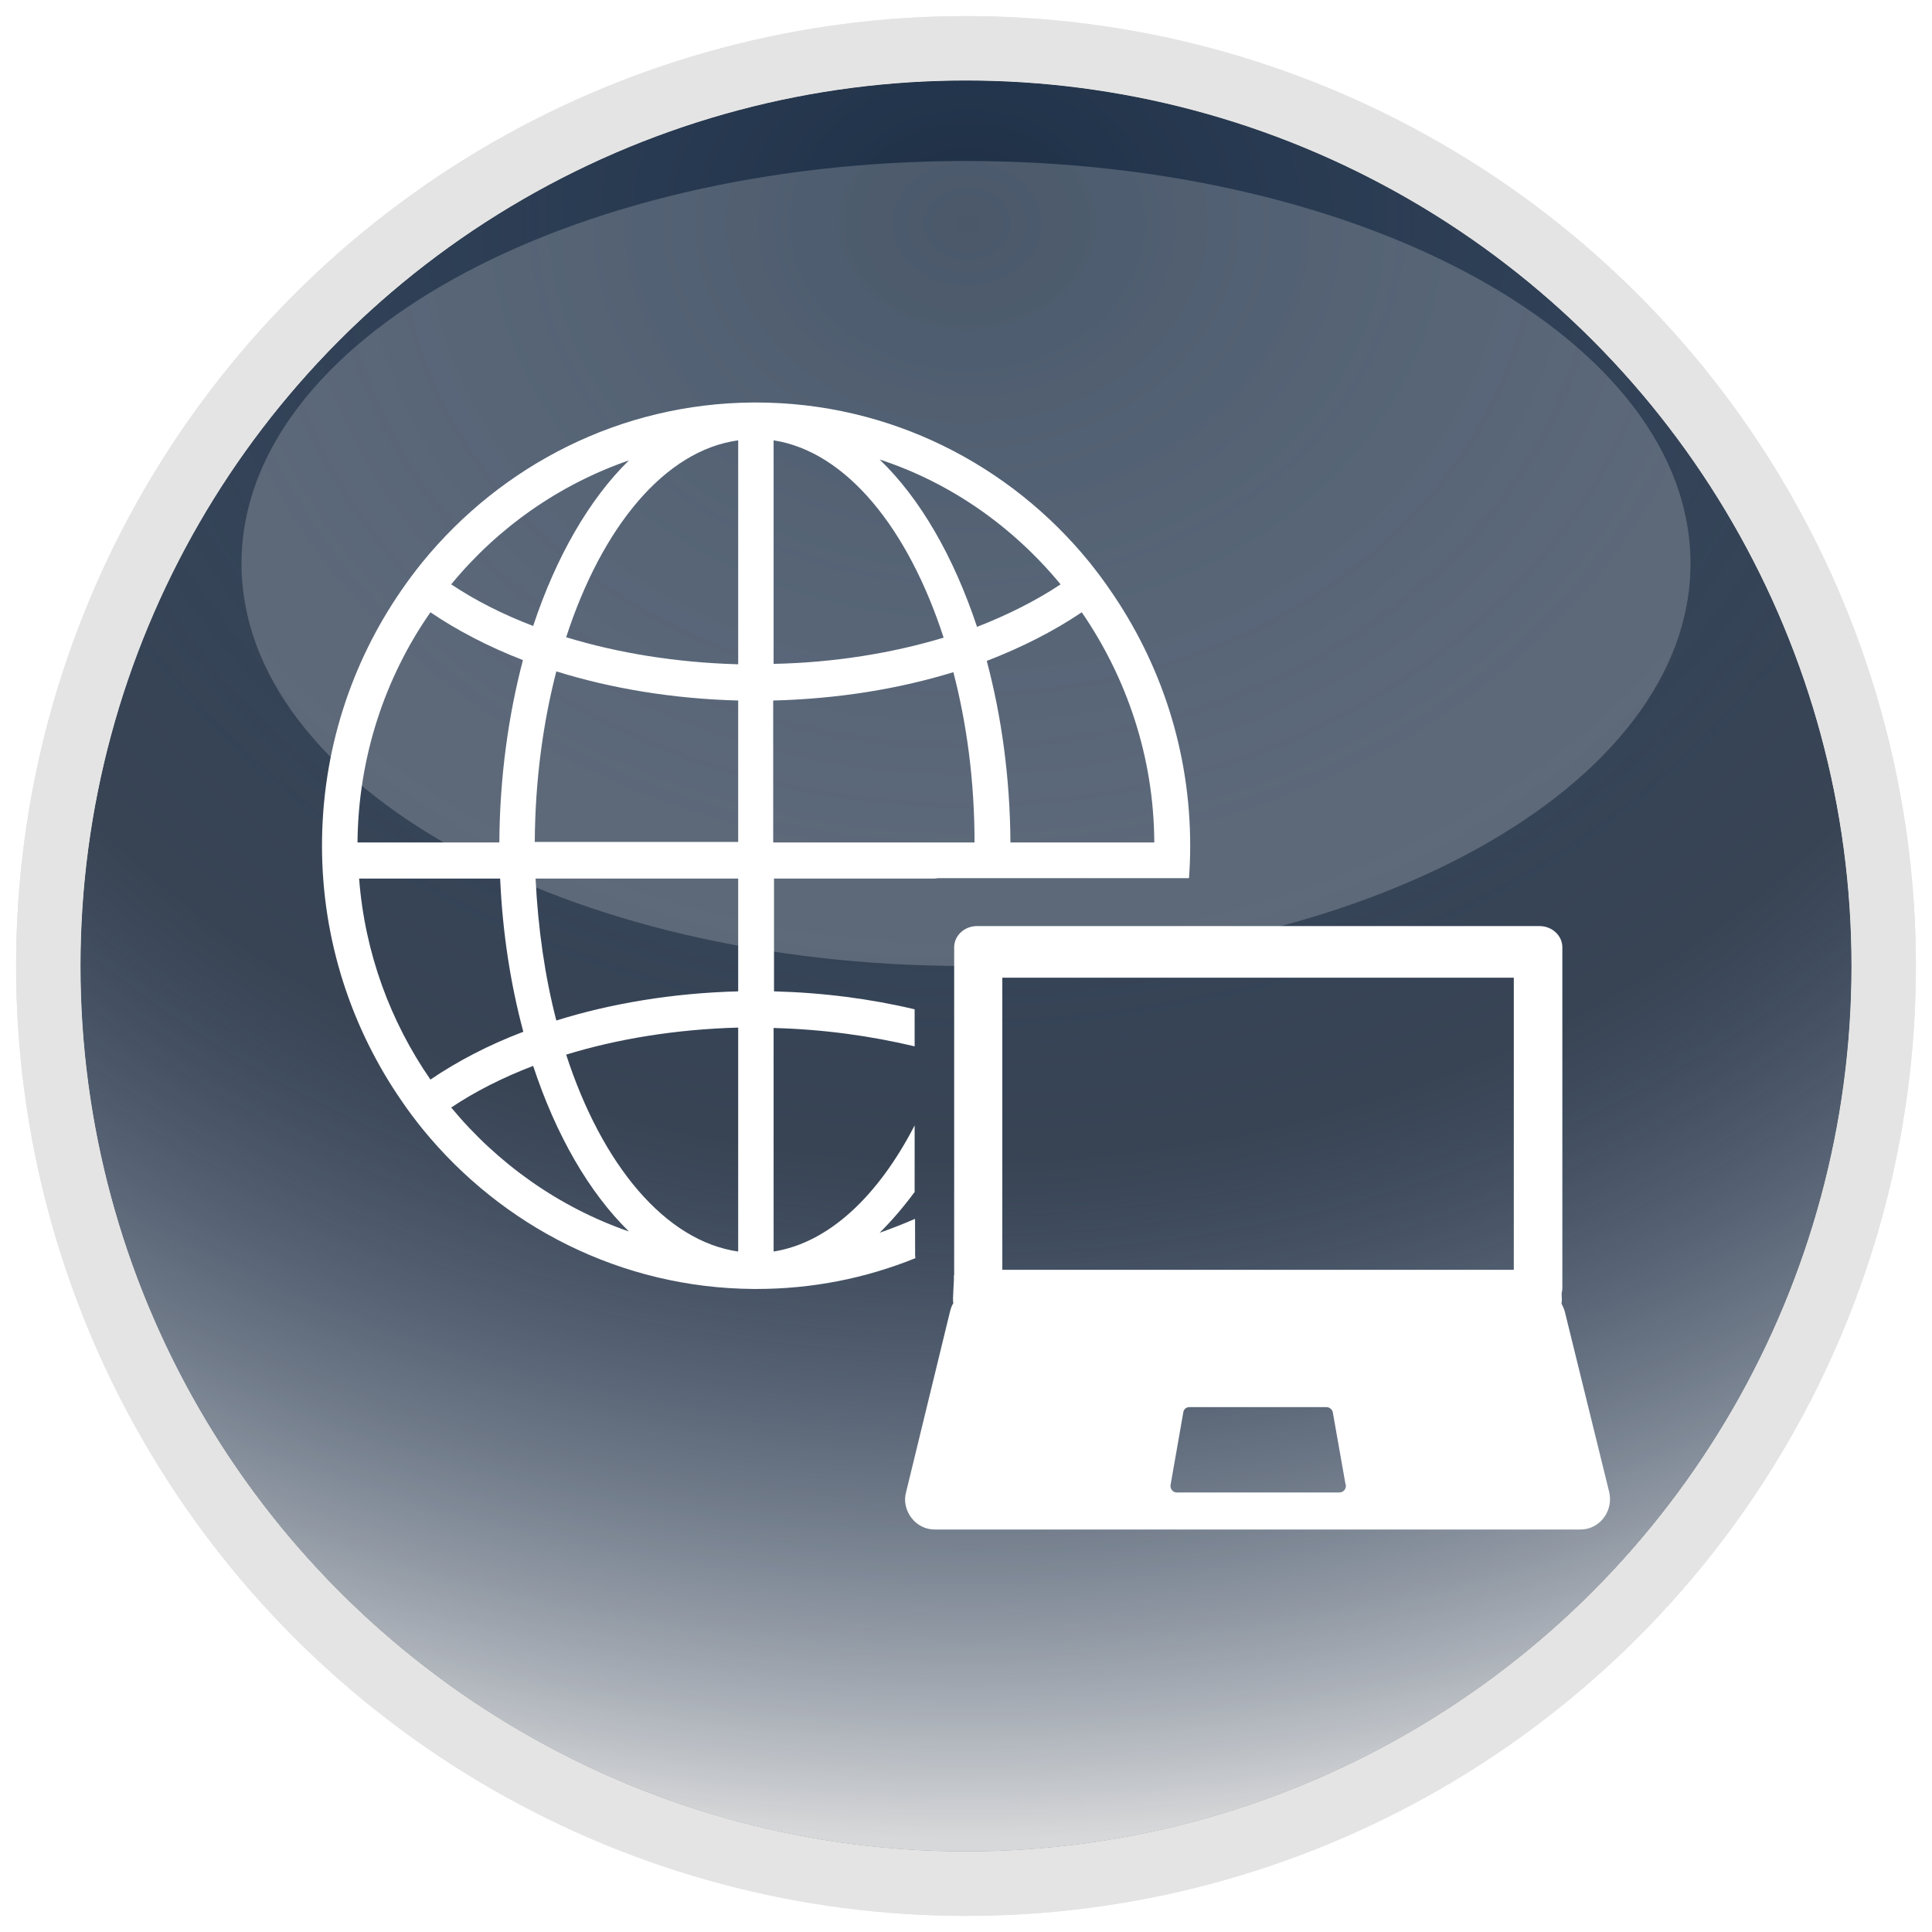 <svg xmlns="http://www.w3.org/2000/svg" xmlns:xlink="http://www.w3.org/1999/xlink" width="24" height="24" viewBox="0 0 24 24">
  <defs>
    <radialGradient id="btn_qos_web-b" cx="50%" cy="7.518%" r="92.482%" fx="50%" fy="7.518%" gradientTransform="rotate(89.987 .507 .082) scale(1 1.177)">
      <stop offset="0%" stop-color="#162B45"/>
      <stop offset="57.699%" stop-color="#385989" stop-opacity=".3"/>
      <stop offset="100%" stop-color="#FFF"/>
    </radialGradient>
    <radialGradient id="btn_qos_web-c" cx="50%" cy="21.809%" r="52.041%" fx="50%" fy="21.809%" gradientTransform="matrix(0 1 -1.939 0 .923 -.282)">
      <stop offset="0%" stop-color="#FFF" stop-opacity=".8"/>
      <stop offset="32.55%" stop-color="#FFF" stop-opacity=".7"/>
      <stop offset="41.145%" stop-color="#454545" stop-opacity=".5"/>
      <stop offset="100%" stop-color="#909090" stop-opacity="0"/>
    </radialGradient>
    <circle id="btn_qos_web-a" cx="12" cy="12" r="11"/>
    <circle id="btn_qos_web-d" cx="12" cy="12" r="11"/>
    <filter id="btn_qos_web-e" width="100%" height="100%" x="0%" y="0%" filterUnits="objectBoundingBox">
      <feGaussianBlur in="SourceGraphic"/>
    </filter>
  </defs>
  <g fill="none" fill-rule="evenodd">
    <use fill="#383D43" xlink:href="#btn_qos_web-a"/>
    <use fill="url(#btn_qos_web-b)" fill-opacity=".8" xlink:href="#btn_qos_web-a" style="mix-blend-mode:overlay"/>
    <circle cx="12" cy="12" r="11.4" fill="url(#btn_qos_web-c)" fill-opacity=".4" stroke="#E4E4E4" stroke-width=".8"/>
    <use fill="#383D43" xlink:href="#btn_qos_web-d"/>
    <use fill="url(#btn_qos_web-b)" fill-opacity=".8" xlink:href="#btn_qos_web-d" style="mix-blend-mode:overlay"/>
    <circle cx="12" cy="12" r="11.4" stroke="#E4E4E4" stroke-width=".8"/>
    <path fill="#FFF" fill-opacity=".2" d="M12,12 C16.971,12 21,9.761 21,7 C21,4.239 16.971,2 12,2 C7.029,2 3,4.239 3,7 C3,9.761 7.029,12 12,12 Z" filter="url(#btn_qos_web-e)"/>
    <path fill="#FFF" fill-rule="nonzero" d="M19.124,11.504 C19.281,11.504 19.408,11.623 19.408,11.767 L19.408,16.001 C19.408,16.023 19.405,16.044 19.399,16.065 C19.402,16.123 19.404,16.176 19.397,16.193 C19.413,16.224 19.428,16.255 19.438,16.291 L19.985,18.514 C19.995,18.55 20,18.586 20,18.623 C20,18.829 19.838,19 19.635,19 L11.61,19 C11.499,19 11.392,18.948 11.322,18.855 C11.251,18.762 11.225,18.643 11.256,18.535 L11.803,16.286 C11.813,16.25 11.823,16.219 11.843,16.188 C11.828,16.146 11.858,15.888 11.848,15.846 L11.853,15.846 L11.853,11.767 C11.853,11.623 11.98,11.504 12.137,11.504 L19.124,11.504 Z M16.481,17.48 L14.775,17.48 C14.734,17.48 14.704,17.506 14.699,17.547 L14.542,18.442 C14.537,18.468 14.542,18.488 14.557,18.509 C14.572,18.53 14.592,18.54 14.618,18.54 L16.638,18.54 L16.638,18.54 C16.684,18.54 16.719,18.504 16.719,18.457 C16.719,18.452 16.719,18.442 16.714,18.436 L16.557,17.547 C16.552,17.511 16.516,17.48 16.481,17.48 Z M9.392,5 C11.053,5 12.547,5.77 13.534,6.985 C13.625,7.099 13.711,7.213 13.792,7.332 C14.415,8.231 14.785,9.322 14.785,10.506 C14.785,10.64 14.78,10.775 14.77,10.909 L14.77,10.909 L11.651,10.909 C11.635,10.909 11.625,10.914 11.61,10.914 L11.61,10.914 L9.615,10.914 L9.615,12.315 C10.228,12.331 10.815,12.408 11.362,12.538 L11.362,12.538 L11.362,12.998 C10.82,12.869 10.228,12.786 9.61,12.77 L9.61,12.77 L9.61,15.547 C10.299,15.438 10.911,14.854 11.362,13.98 L11.362,13.98 L11.362,14.807 C11.225,14.993 11.078,15.164 10.927,15.314 C11.073,15.262 11.22,15.205 11.362,15.143 L11.362,15.143 L11.367,15.143 L11.368,15.603 L11.368,15.603 L11.372,15.629 C10.759,15.877 10.096,16.012 9.397,16.012 L9.397,16.012 L9.362,16.012 C7.711,16.001 6.233,15.231 5.251,14.027 C5.159,13.913 5.073,13.799 4.992,13.68 C4.37,12.781 4,11.685 4,10.506 C4,9.327 4.365,8.231 4.987,7.332 C5.068,7.213 5.154,7.099 5.246,6.985 C6.228,5.781 7.706,5.01 9.357,5 L9.357,5 Z M18.805,12.145 L12.451,12.145 L12.451,15.774 L18.805,15.774 L18.805,12.145 Z M9.17,12.765 C8.4,12.786 7.671,12.905 7.033,13.101 C7.478,14.471 8.263,15.417 9.17,15.547 L9.17,15.547 Z M6.623,13.241 C6.243,13.386 5.899,13.561 5.605,13.758 C6.182,14.456 6.947,14.999 7.813,15.298 C7.316,14.812 6.906,14.099 6.623,13.241 Z M6.213,10.914 L4.461,10.914 C4.532,11.84 4.851,12.693 5.347,13.411 C5.681,13.184 6.066,12.982 6.501,12.817 C6.344,12.233 6.243,11.592 6.213,10.914 L6.213,10.914 Z M9.17,10.914 L6.653,10.914 C6.684,11.54 6.77,12.134 6.911,12.677 C7.59,12.465 8.359,12.336 9.17,12.315 L9.17,12.315 L9.17,10.914 Z M13.438,7.606 C13.094,7.838 12.699,8.04 12.258,8.21 C12.441,8.898 12.547,9.658 12.552,10.465 L12.552,10.465 L14.339,10.465 C14.334,9.4 13.995,8.417 13.438,7.606 Z M11.843,8.35 C11.17,8.557 10.415,8.681 9.61,8.702 L9.61,8.702 L9.605,8.702 L9.605,10.465 L12.106,10.465 C12.106,9.705 12.01,8.991 11.843,8.35 Z M5.347,7.606 C4.785,8.412 4.451,9.4 4.441,10.465 L4.441,10.465 L6.203,10.465 C6.208,9.658 6.314,8.893 6.496,8.2 C6.071,8.035 5.681,7.833 5.347,7.606 Z M6.911,8.34 C6.744,8.986 6.648,9.699 6.643,10.459 L6.643,10.459 L9.17,10.459 L9.17,8.702 C8.359,8.681 7.59,8.552 6.911,8.34 Z M9.17,5.47 C8.258,5.595 7.478,6.546 7.033,7.916 C7.676,8.112 8.4,8.231 9.17,8.252 L9.17,8.252 Z M9.61,5.47 L9.61,8.247 C10.37,8.231 11.089,8.112 11.722,7.921 C11.281,6.561 10.511,5.61 9.61,5.47 L9.61,5.47 Z M10.927,5.708 C11.433,6.194 11.848,6.918 12.137,7.787 C12.522,7.637 12.871,7.461 13.175,7.259 C12.587,6.546 11.813,5.998 10.927,5.708 Z M7.813,5.719 C6.947,6.018 6.182,6.556 5.605,7.259 C5.899,7.456 6.243,7.631 6.623,7.776 C6.906,6.923 7.316,6.205 7.813,5.719 Z"/>
  </g>
</svg>
